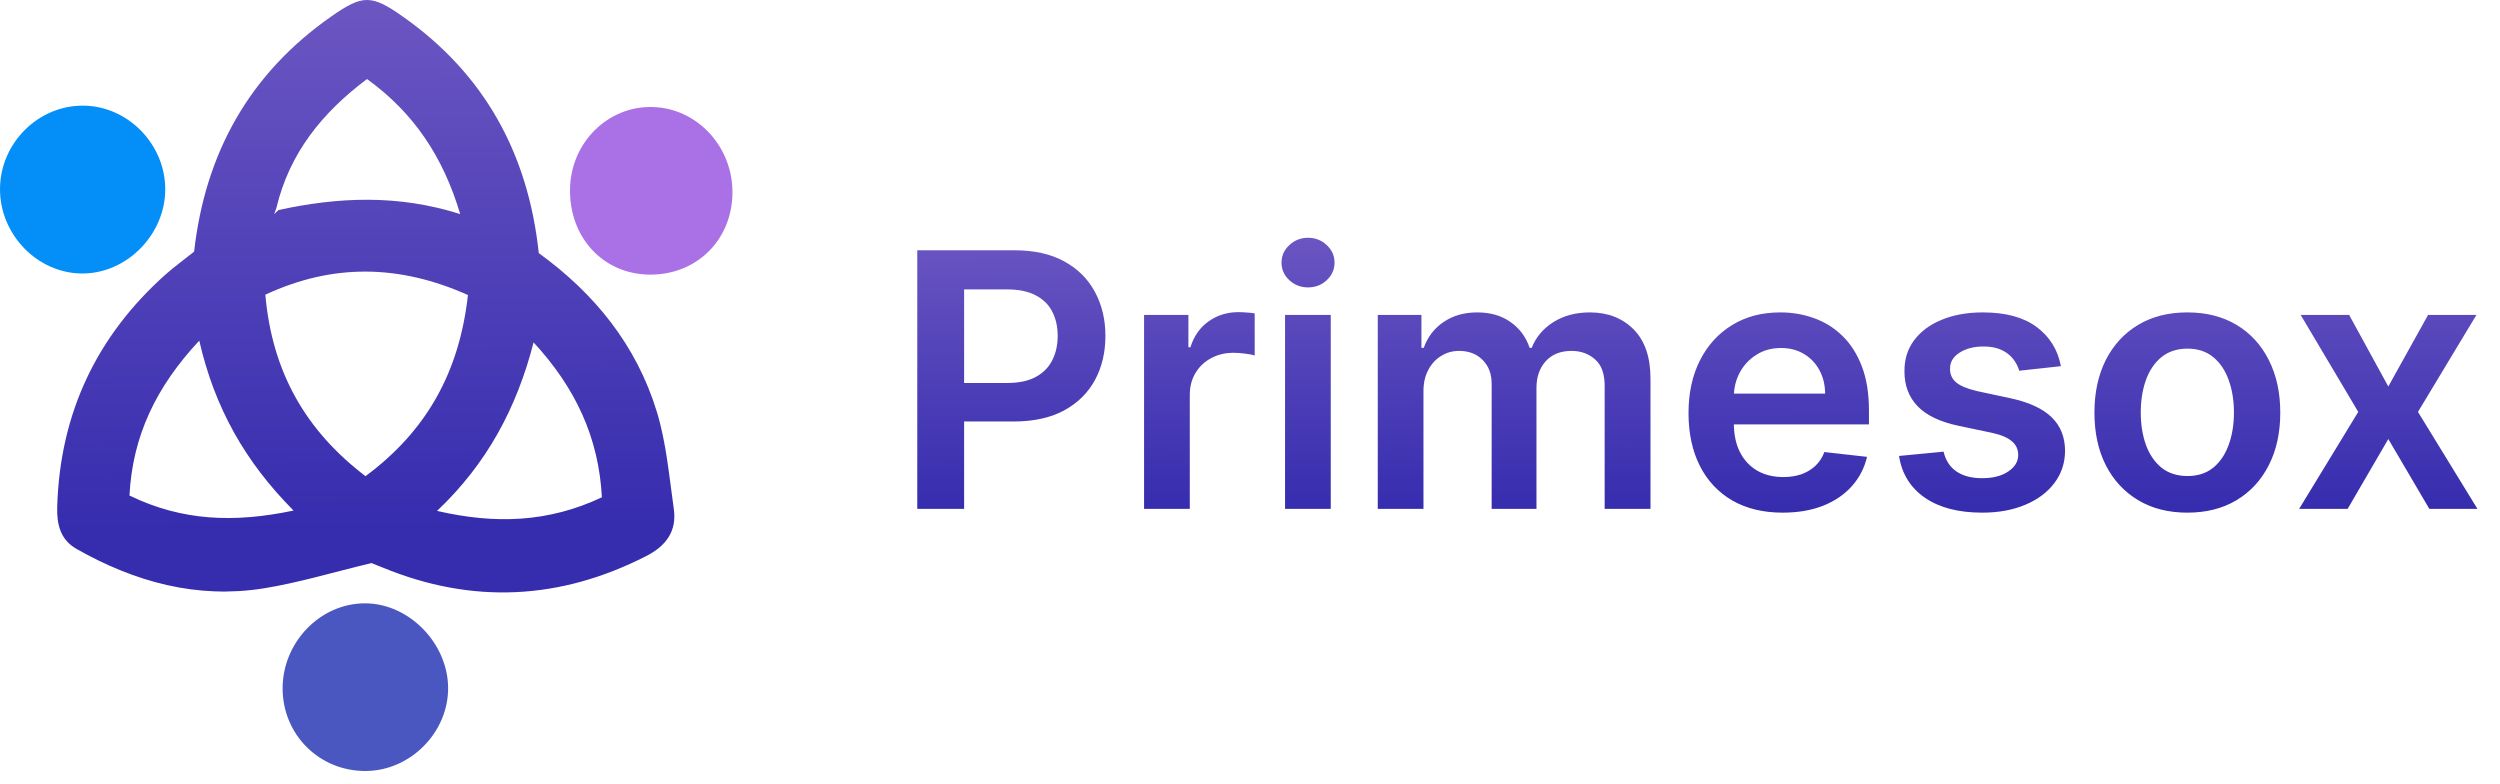 <svg width="153" height="48" viewBox="0 0 153 48" fill="none" xmlns="http://www.w3.org/2000/svg">
    <path
        d="M56.137 31.142V15.317H62.072C63.288 15.317 64.308 15.543 65.132 15.997C65.961 16.45 66.587 17.073 67.01 17.867C67.437 18.655 67.651 19.551 67.651 20.556C67.651 21.571 67.437 22.472 67.01 23.26C66.582 24.049 65.951 24.669 65.116 25.123C64.282 25.571 63.254 25.795 62.033 25.795H58.1V23.438H61.647C62.358 23.438 62.94 23.314 63.393 23.067C63.847 22.82 64.181 22.48 64.398 22.047C64.619 21.614 64.73 21.117 64.73 20.556C64.73 19.994 64.619 19.5 64.398 19.072C64.181 18.645 63.844 18.312 63.386 18.075C62.932 17.833 62.347 17.712 61.631 17.712H59.004V31.142H56.137ZM70.017 31.142V19.273H72.73V21.251H72.853C73.07 20.566 73.441 20.038 73.966 19.667C74.497 19.291 75.102 19.103 75.782 19.103C75.936 19.103 76.109 19.111 76.3 19.126C76.496 19.137 76.658 19.155 76.787 19.18V21.754C76.668 21.712 76.48 21.676 76.222 21.645C75.97 21.609 75.725 21.591 75.488 21.591C74.978 21.591 74.52 21.702 74.113 21.924C73.711 22.14 73.394 22.441 73.162 22.828C72.931 23.214 72.815 23.66 72.815 24.165V31.142H70.017ZM78.645 31.142V19.273H81.442V31.142H78.645ZM80.051 17.589C79.608 17.589 79.227 17.442 78.908 17.148C78.588 16.849 78.429 16.491 78.429 16.074C78.429 15.652 78.588 15.294 78.908 15C79.227 14.701 79.608 14.552 80.051 14.552C80.499 14.552 80.881 14.701 81.195 15C81.514 15.294 81.674 15.652 81.674 16.074C81.674 16.491 81.514 16.849 81.195 17.148C80.881 17.442 80.499 17.589 80.051 17.589ZM84.319 31.142V19.273H86.992V21.29H87.131C87.379 20.61 87.788 20.079 88.36 19.698C88.932 19.312 89.614 19.119 90.408 19.119C91.211 19.119 91.889 19.314 92.44 19.706C92.996 20.092 93.388 20.62 93.615 21.29H93.738C94.001 20.631 94.444 20.105 95.067 19.714C95.696 19.317 96.44 19.119 97.3 19.119C98.393 19.119 99.284 19.464 99.974 20.154C100.664 20.844 101.01 21.852 101.01 23.175V31.142H98.205V23.608C98.205 22.872 98.009 22.333 97.617 21.993C97.226 21.648 96.747 21.475 96.18 21.475C95.505 21.475 94.977 21.687 94.596 22.109C94.22 22.526 94.032 23.07 94.032 23.739V31.142H91.289V23.492C91.289 22.879 91.103 22.39 90.732 22.024C90.367 21.658 89.888 21.475 89.295 21.475C88.893 21.475 88.528 21.578 88.198 21.785C87.868 21.985 87.605 22.271 87.41 22.642C87.214 23.008 87.116 23.436 87.116 23.925V31.142H84.319ZM109.102 31.374C107.912 31.374 106.884 31.127 106.019 30.632C105.158 30.133 104.497 29.427 104.033 28.515C103.569 27.598 103.337 26.519 103.337 25.277C103.337 24.056 103.569 22.985 104.033 22.063C104.502 21.135 105.156 20.414 105.996 19.899C106.835 19.379 107.822 19.119 108.955 19.119C109.687 19.119 110.377 19.237 111.026 19.474C111.68 19.706 112.257 20.067 112.757 20.556C113.262 21.045 113.658 21.669 113.947 22.426C114.235 23.178 114.38 24.074 114.38 25.115V25.973H104.651V24.087H111.698C111.693 23.552 111.577 23.075 111.351 22.658C111.124 22.235 110.807 21.903 110.4 21.661C109.998 21.419 109.53 21.298 108.994 21.298C108.422 21.298 107.92 21.437 107.487 21.715C107.054 21.988 106.717 22.349 106.475 22.797C106.238 23.24 106.117 23.727 106.112 24.257V25.903C106.112 26.593 106.238 27.186 106.49 27.68C106.743 28.17 107.095 28.546 107.549 28.809C108.002 29.066 108.533 29.195 109.141 29.195C109.548 29.195 109.916 29.138 110.246 29.025C110.575 28.907 110.861 28.734 111.103 28.507C111.345 28.28 111.528 28 111.652 27.665L114.264 27.959C114.099 28.649 113.785 29.252 113.321 29.767C112.863 30.277 112.275 30.673 111.559 30.957C110.843 31.235 110.024 31.374 109.102 31.374ZM126.127 22.41L123.577 22.689C123.505 22.431 123.379 22.189 123.198 21.962C123.023 21.735 122.786 21.553 122.488 21.414C122.189 21.274 121.823 21.205 121.39 21.205C120.808 21.205 120.319 21.331 119.922 21.584C119.531 21.836 119.337 22.163 119.343 22.565C119.337 22.91 119.464 23.191 119.721 23.407C119.984 23.624 120.417 23.801 121.019 23.94L123.044 24.373C124.167 24.615 125.001 24.999 125.548 25.524C126.099 26.05 126.377 26.738 126.382 27.588C126.377 28.335 126.158 28.994 125.725 29.566C125.298 30.133 124.703 30.576 123.94 30.895C123.178 31.214 122.302 31.374 121.313 31.374C119.86 31.374 118.691 31.07 117.805 30.462C116.919 29.849 116.391 28.997 116.221 27.904L118.948 27.642C119.072 28.177 119.335 28.582 119.737 28.855C120.138 29.128 120.661 29.265 121.305 29.265C121.97 29.265 122.503 29.128 122.905 28.855C123.312 28.582 123.515 28.244 123.515 27.843C123.515 27.503 123.384 27.222 123.121 27C122.864 26.779 122.462 26.609 121.916 26.49L119.891 26.065C118.753 25.828 117.91 25.429 117.364 24.868C116.818 24.301 116.548 23.585 116.553 22.72C116.548 21.988 116.746 21.354 117.148 20.819C117.555 20.278 118.119 19.86 118.84 19.567C119.567 19.268 120.404 19.119 121.352 19.119C122.743 19.119 123.837 19.415 124.636 20.007C125.439 20.6 125.936 21.401 126.127 22.41ZM133.866 31.374C132.707 31.374 131.702 31.119 130.852 30.609C130.002 30.099 129.343 29.386 128.874 28.469C128.411 27.552 128.179 26.48 128.179 25.254C128.179 24.028 128.411 22.954 128.874 22.032C129.343 21.11 130.002 20.394 130.852 19.884C131.702 19.374 132.707 19.119 133.866 19.119C135.025 19.119 136.03 19.374 136.88 19.884C137.73 20.394 138.386 21.11 138.85 22.032C139.319 22.954 139.553 24.028 139.553 25.254C139.553 26.48 139.319 27.552 138.85 28.469C138.386 29.386 137.73 30.099 136.88 30.609C136.03 31.119 135.025 31.374 133.866 31.374ZM133.881 29.133C134.51 29.133 135.035 28.96 135.458 28.615C135.88 28.265 136.194 27.796 136.401 27.209C136.612 26.622 136.717 25.968 136.717 25.246C136.717 24.52 136.612 23.863 136.401 23.276C136.194 22.683 135.88 22.212 135.458 21.862C135.035 21.512 134.51 21.336 133.881 21.336C133.237 21.336 132.702 21.512 132.274 21.862C131.852 22.212 131.535 22.683 131.324 23.276C131.118 23.863 131.015 24.52 131.015 25.246C131.015 25.968 131.118 26.622 131.324 27.209C131.535 27.796 131.852 28.265 132.274 28.615C132.702 28.96 133.237 29.133 133.881 29.133ZM143.768 19.273L146.164 23.654L148.598 19.273H151.558L147.98 25.208L151.619 31.142H148.675L146.164 26.869L143.676 31.142H140.708L144.325 25.208L140.801 19.273H143.768Z"
        fill="url(#paint0_linear_1174_26)" />
    <path
        d="M11.88 15.396C12.567 9.321 15.299 4.485 20.268 1.012C22.203 -0.342 22.734 -0.338 24.67 1.026C29.63 4.52 32.32 9.377 32.974 15.491C36.373 17.948 38.954 21.119 40.201 25.209C40.782 27.113 40.952 29.154 41.237 31.143C41.434 32.523 40.746 33.421 39.545 34.033C34.269 36.726 28.903 36.989 23.425 34.736C23.105 34.605 22.783 34.479 22.736 34.46C20.365 35.026 18.273 35.665 16.135 36.008C12.052 36.66 8.256 35.619 4.691 33.598C3.691 33.031 3.469 32.093 3.501 31.01C3.672 25.289 5.912 20.569 10.128 16.802C10.65 16.336 11.22 15.925 11.882 15.398L11.88 15.396ZM17.043 12.854C20.702 12.057 24.36 11.891 28.165 13.103C27.105 9.538 25.281 6.877 22.462 4.837C19.722 6.89 17.72 9.363 16.917 12.718C16.885 12.809 16.854 12.899 16.781 13.104C16.936 12.956 16.989 12.905 17.043 12.854ZM28.637 18.055C24.462 16.191 20.39 16.106 16.239 18.034C16.653 22.775 18.714 26.357 22.368 29.142C26.111 26.37 28.113 22.769 28.638 18.054L28.637 18.055ZM32.655 20.955C31.617 24.992 29.787 28.387 26.747 31.268C30.335 32.094 33.569 31.974 36.836 30.434C36.643 26.782 35.226 23.739 32.655 20.955ZM12.195 20.847C9.552 23.673 8.109 26.689 7.924 30.327C11.146 31.893 14.355 32.008 17.964 31.245C15.018 28.279 13.137 24.974 12.195 20.847Z"
        fill="url(#paint1_linear_1174_26)" />
    <path
        d="M5.11 6.465C7.844 6.495 10.127 8.843 10.113 11.612C10.098 14.359 7.769 16.725 5.066 16.738C2.289 16.751 -0.047 14.332 0.001 11.493C0.048 8.72 2.369 6.436 5.11 6.466V6.465Z"
        fill="#038FF7" />
    <path
        d="M22.369 47.185C19.556 47.193 17.32 44.984 17.296 42.174C17.272 39.316 19.601 36.906 22.369 36.924C25.035 36.941 27.407 39.365 27.425 42.091C27.442 44.827 25.11 47.178 22.369 47.185Z"
        fill="#4B57C1" />
    <path
        d="M34.885 11.59C34.921 8.734 37.196 6.471 39.953 6.55C42.681 6.628 44.864 8.996 44.826 11.835C44.786 14.717 42.602 16.847 39.725 16.806C36.913 16.766 34.848 14.541 34.885 11.59Z"
        fill="#AA70E6" />
    <defs>
        <linearGradient id="paint0_linear_1174_26" x1="176.998" y1="31.223" x2="176.964"
            y2="5.394" gradientUnits="userSpaceOnUse">
            <stop stop-color="#352CAE" />
            <stop offset="1" stop-color="#876BCC" />
        </linearGradient>
        <linearGradient id="paint1_linear_1174_26" x1="50.683" y1="32.595" x2="50.358"
            y2="-16.693" gradientUnits="userSpaceOnUse">
            <stop stop-color="#352CAE" />
            <stop offset="1" stop-color="#876BCC" />
        </linearGradient>
    </defs>
</svg>
    